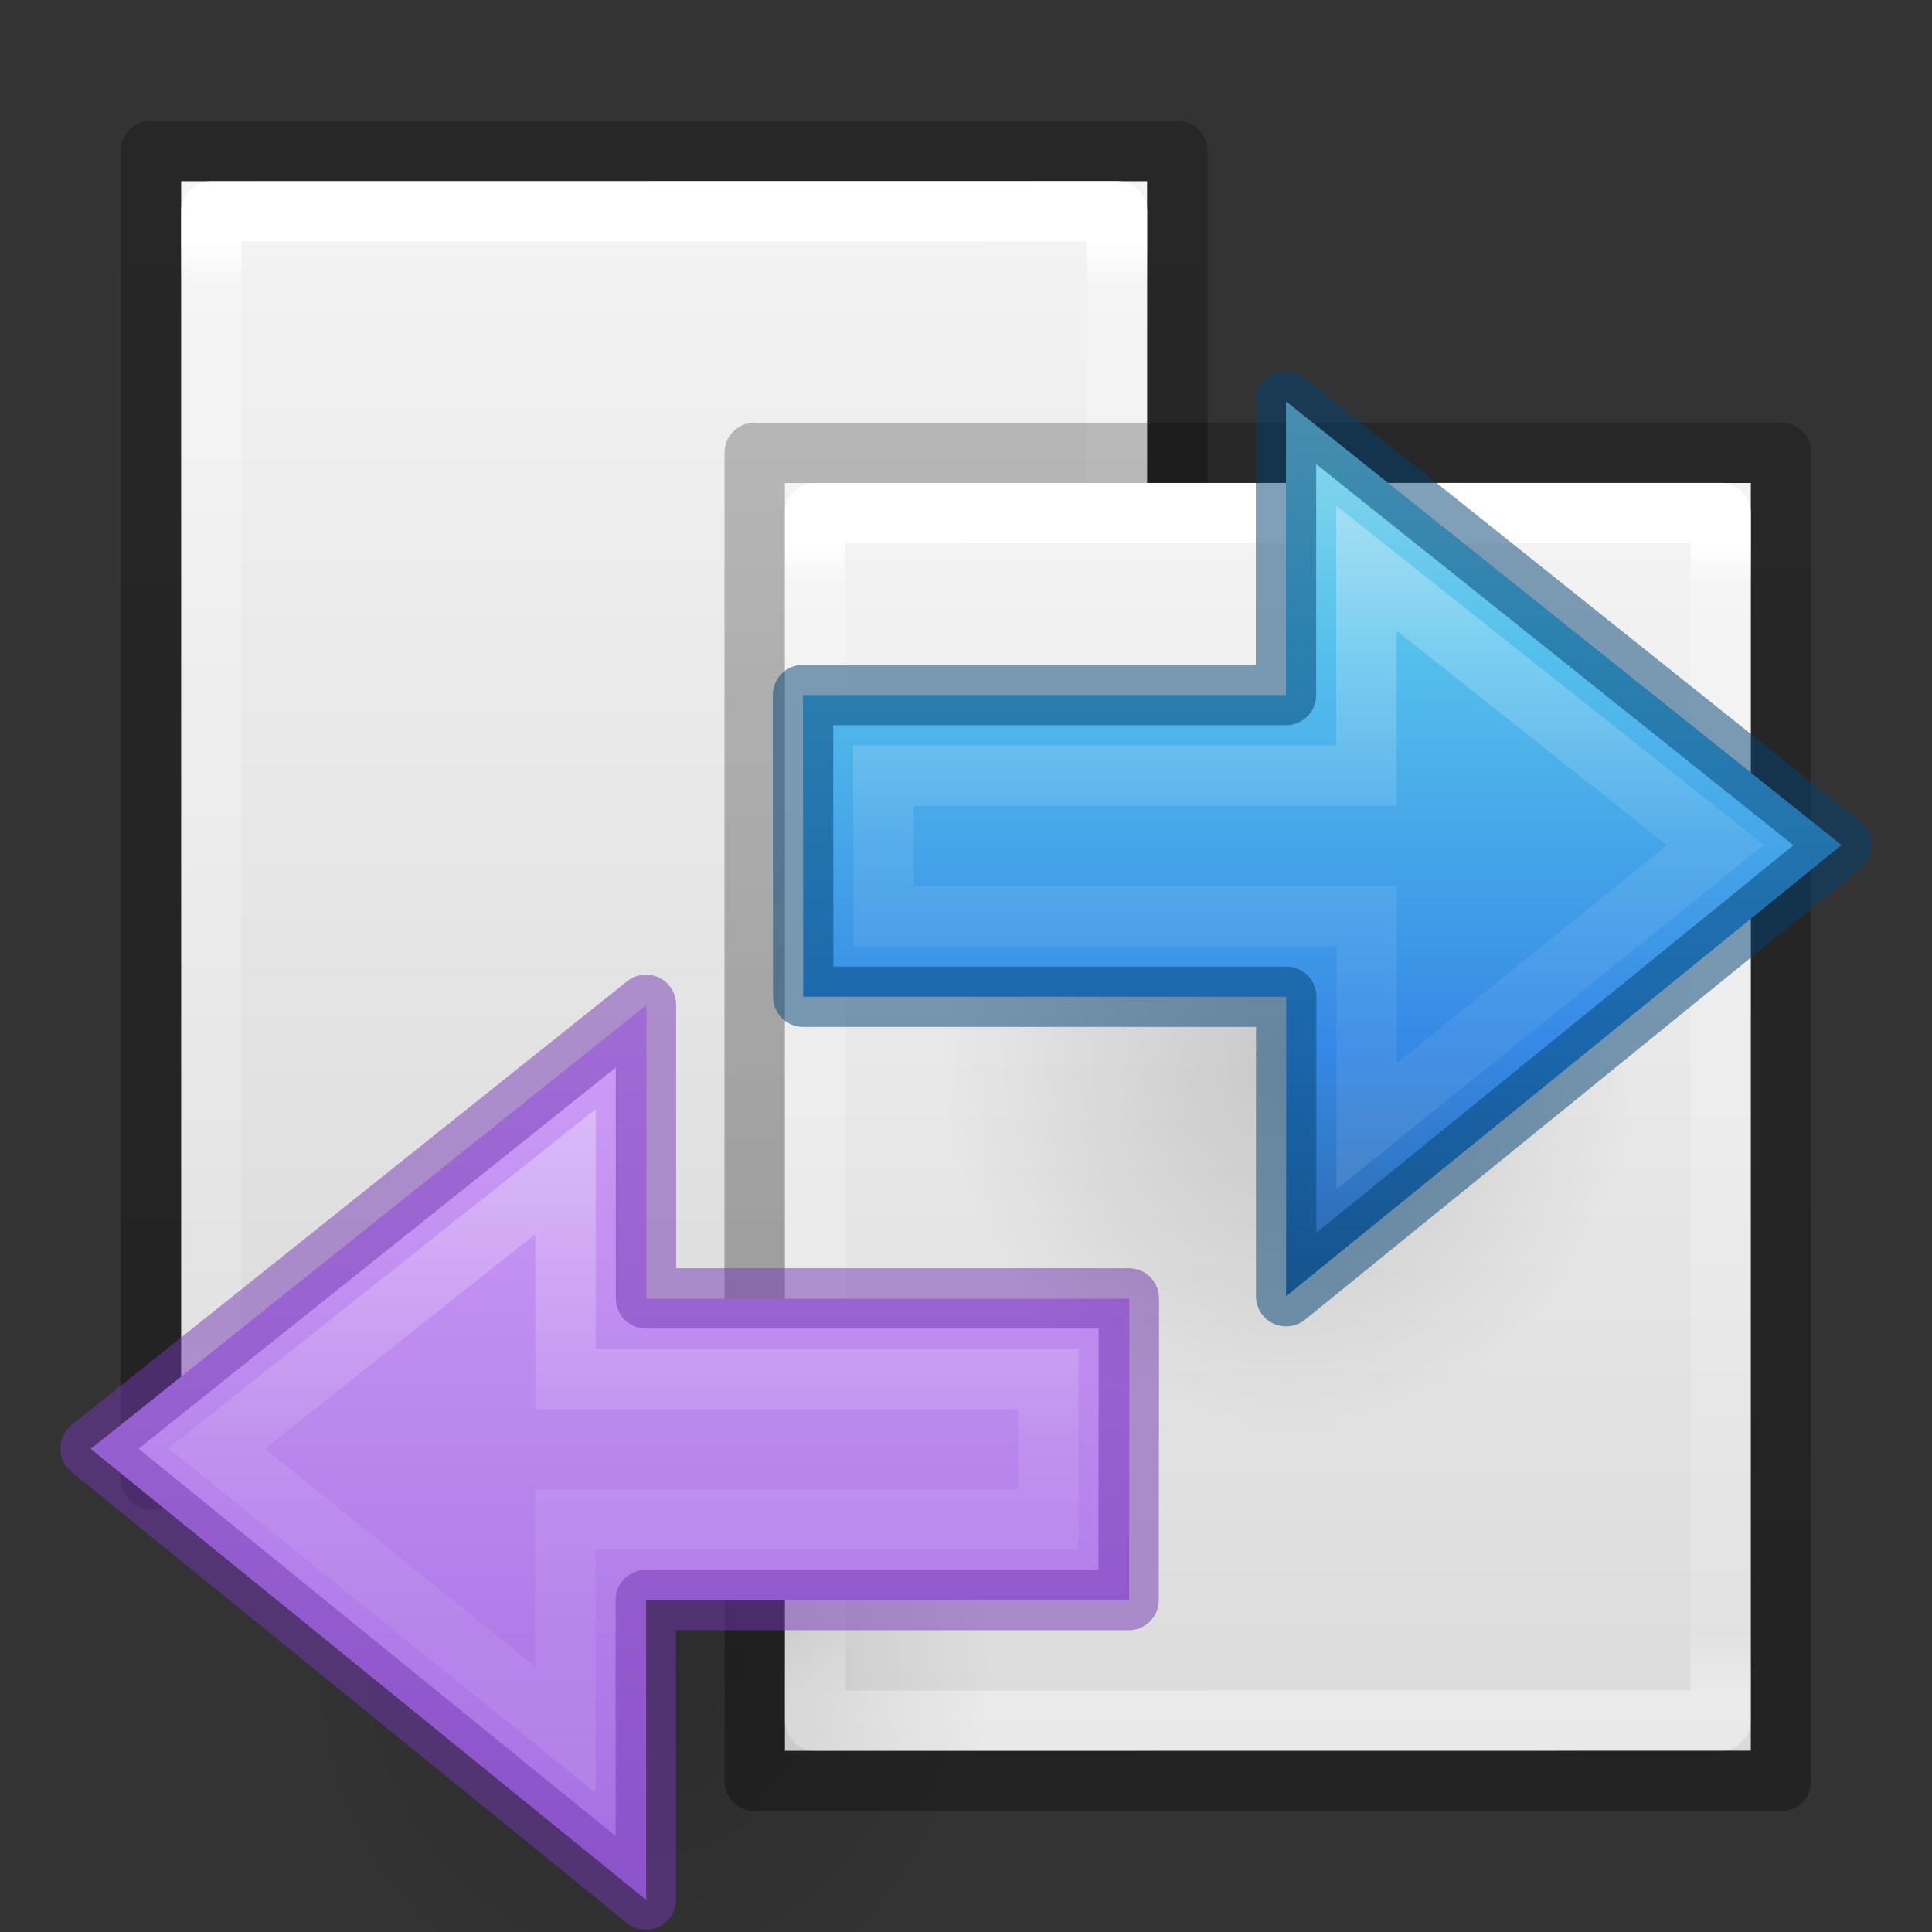 <svg height="32" width="32" xmlns="http://www.w3.org/2000/svg" xmlns:xlink="http://www.w3.org/1999/xlink"><rect width="100%" height="100%" fill="#333333" stroke="none"/><linearGradient id="a" gradientTransform="matrix(.629 0 0 .608 .914 -.535)" gradientUnits="userSpaceOnUse" x1="25.591" x2="25.591" y1="5.81" y2="40.327"><stop offset="0" stop-color="#f4f4f4"/><stop offset="1" stop-color="#dbdbdb"/></linearGradient><linearGradient id="b" gradientTransform="matrix(.568 0 0 .73 2.378 -2.514)" gradientUnits="userSpaceOnUse" x1="24" x2="24" y1="8.926" y2="34.963"><stop offset="0" stop-color="#fff"/><stop offset=".036" stop-color="#fff" stop-opacity=".235"/><stop offset=".951" stop-color="#fff" stop-opacity=".157"/><stop offset="1" stop-color="#fff" stop-opacity=".392"/></linearGradient><linearGradient id="c" gradientTransform="matrix(.531 0 0 .59 39.27 -1.792)" gradientUnits="userSpaceOnUse" x1="-51.39" x2="-51.39" y1="43.737" y2="8.126"><stop offset="0" stop-opacity=".318"/><stop offset="1" stop-opacity=".24"/></linearGradient><linearGradient id="d"><stop offset="0" stop-color="#fff"/><stop offset=".45" stop-color="#fff" stop-opacity=".235"/><stop offset=".65" stop-color="#fff" stop-opacity=".157"/><stop offset="1" stop-color="#fff" stop-opacity=".392"/></linearGradient><linearGradient id="e" gradientTransform="matrix(0 -.716 .769 0 -21.827 35.995)" gradientUnits="userSpaceOnUse" x1="40.958" x2="18.681" xlink:href="#d" y1="46.971" y2="46.971"/><linearGradient id="f" gradientTransform="matrix(-1.333 0 0 1.333 44.835 -1.157)" gradientUnits="userSpaceOnUse" x1="17.151" x2="17.151" y1="5.88" y2="17.211"><stop offset="0" stop-color="#90dbec"/><stop offset=".262" stop-color="#55c1ec"/><stop offset=".705" stop-color="#3689e6"/><stop offset="1" stop-color="#2b63a0"/></linearGradient><linearGradient id="g"><stop offset="0"/><stop offset="1" stop-opacity="0"/></linearGradient><radialGradient id="h" cx="24.837" cy="36.421" gradientTransform="matrix(.368 0 0 -.394 12.405 31.934)" gradientUnits="userSpaceOnUse" r="15.645" xlink:href="#g"/><radialGradient id="i" cx="24.837" cy="36.421" gradientTransform="matrix(-.368 0 0 -.394 31.6 31.935)" gradientUnits="userSpaceOnUse" r="15.645" xlink:href="#g"/><linearGradient id="j" gradientUnits="userSpaceOnUse" x1="22.036" x2="22.036" y1="6.683" y2="21.791"><stop offset="0" stop-color="#cd9ef7"/><stop offset="1" stop-color="#a56de2"/></linearGradient><linearGradient id="k" gradientTransform="matrix(0 -.537 -.577 0 50.01 35.63)" gradientUnits="userSpaceOnUse" x1="40.958" x2="18.681" xlink:href="#d" y1="46.971" y2="46.971"/><g transform="translate(-2)"><path d="m5 3c5.041 0 16 0 16 0l0 20.998-16.0.002v-21z" fill="url(#a)"/><g fill="none" stroke-linejoin="round"><path d="m20.5 23.498-15.0.002v-20l15-.002z" stroke="url(#b)" stroke-linecap="round"/><path d="m4.5 2.5c5.27 0 17.0 0 17.0 0l0 21.998-17.0.002v-22z" stroke="url(#c)" stroke-width="1"/></g></g><g transform="translate(8 5)"><path d="m5 3c5.041 0 16 0 16 0l0 20.998-16.0.002v-21z" fill="url(#a)"/><g fill="none" stroke-linejoin="round"><path d="m20.5 23.498-15.0.002v-20l15-.002z" stroke="url(#b)" stroke-linecap="round"/><path d="m4.5 2.5c5.27 0 17.0 0 17.0 0l0 21.998-17.0.002v-22z" stroke="url(#c)" stroke-width="1"/></g></g><g transform="translate(-11.796 10)"><path d="m16.699 17.234c0-8.231 11.512-8.231 11.515 0 0 3.407-2.573 6.507-5.753 6.507-3.177 0-5.76-3.1-5.76-6.507z" fill="url(#i)" fill-rule="evenodd" opacity=".141" stroke-width="1.333"/><path d="m22.499 21.47-9.2-7.472 9.203-7.351v4.864h8l-.004 4.997h-8z" display="block" fill="url(#j)" stroke-width="1.333"/><g fill="none" stroke-width=".75" transform="matrix(1.333 0 0 1.333 -.848 -11.51)"><path d="m16.51 22.624-4.333-3.493 4.335-3.44v2.575h6l-.003 1.748h-6z" display="block" opacity=".401" stroke="url(#k)" stroke-miterlimit="7"/><path d="m17.51 24.735-6.9-5.604 6.902-5.513v3.648h6l-.003 3.748h-6z" opacity=".5" stroke="#7239b3" stroke-linejoin="round"/></g></g><g transform="translate(-.203)"><path d="m27.305 17.233c0-8.23-11.512-8.23-11.514 0 0 3.407 2.573 6.507 5.752 6.507 3.177 0 5.76-3.1 5.76-6.507z" fill="url(#h)" fill-rule="evenodd" opacity=".141" stroke-width="1.333"/><path d="m21.505 21.469 9.2-7.472-9.202-7.349v4.864h-8l.004 4.997h8z" display="block" fill="url(#f)" stroke-width="1.333"/><g fill="none" stroke-width="1"><path d="m22.838 18.655 5.777-4.657-5.78-4.587v3.435h-8l.004 2.331h8z" display="block" opacity=".401" stroke="url(#e)" stroke-miterlimit="7"/><path d="m21.505 21.469 9.2-7.472-9.202-7.349v4.864h-8l.004 4.997h8z" opacity=".5" stroke="#004372" stroke-linejoin="round"/></g></g></svg>
